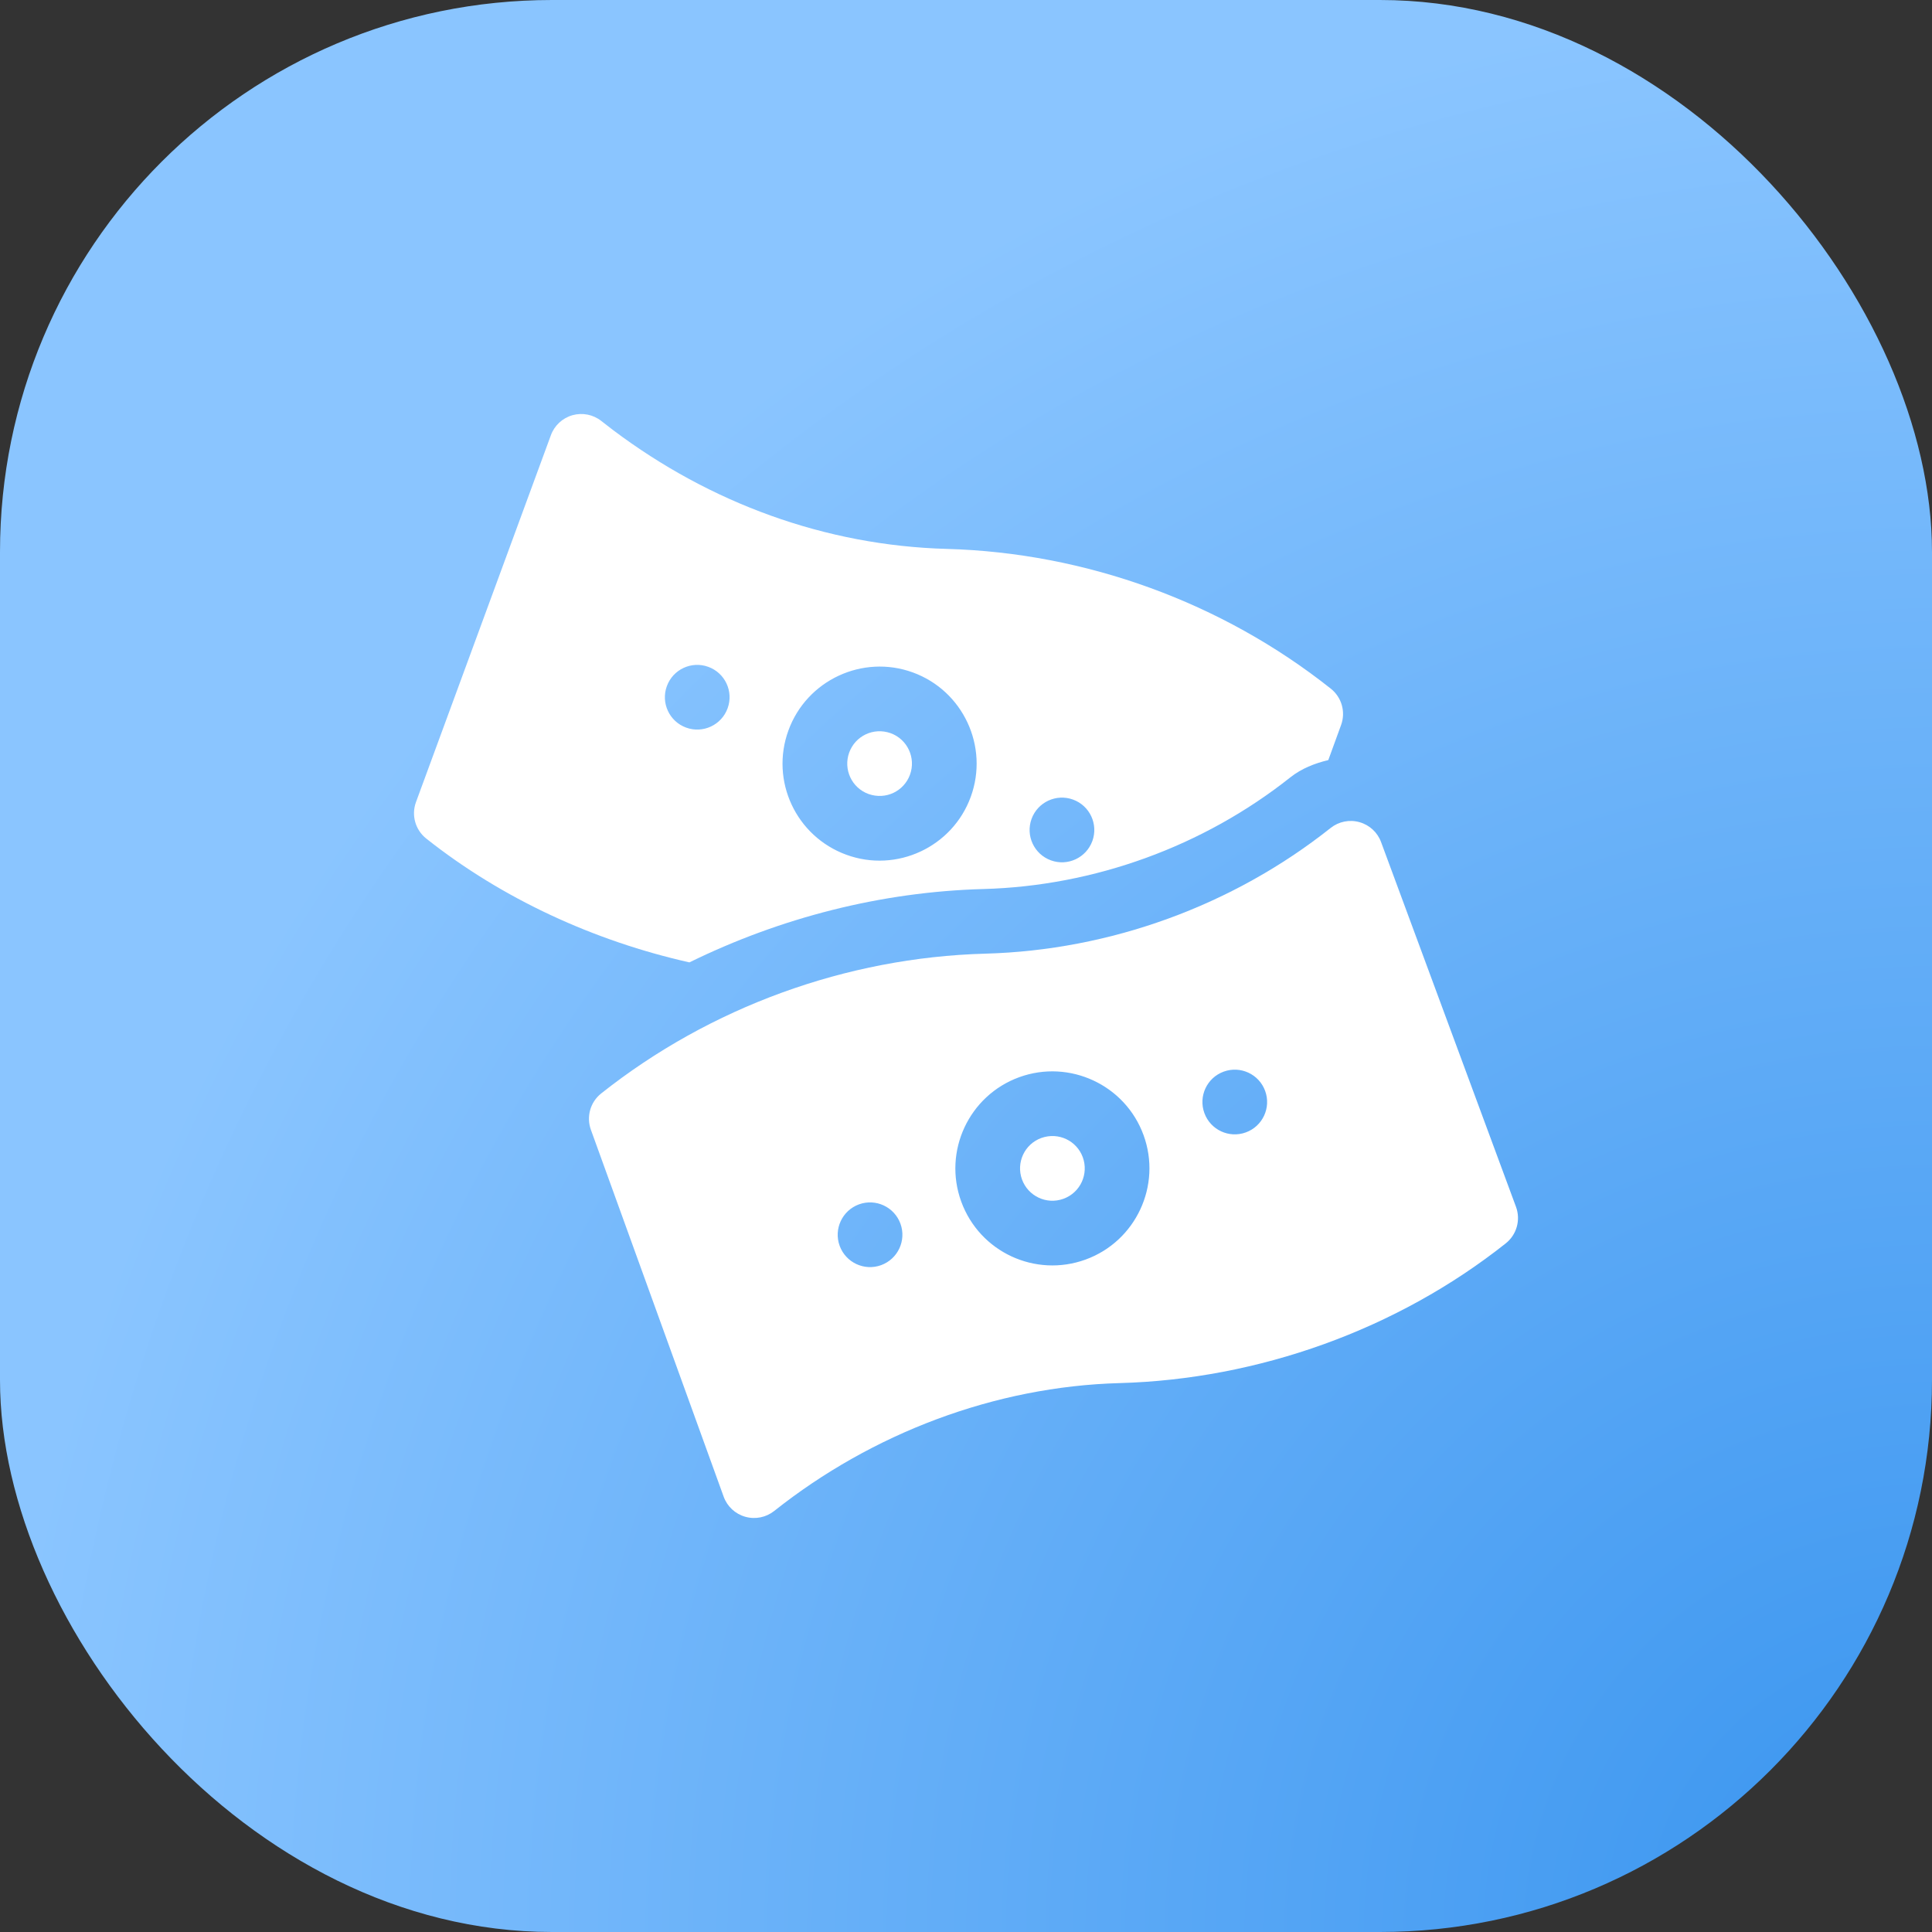 <svg width="70" height="70" viewBox="0 0 70 70" fill="none" xmlns="http://www.w3.org/2000/svg">
<rect x="0" y="0" width="70" height="70" fill="#333333" stroke="none"/>
<rect width="70" height="70" rx="20" fill="url(#paint0_radial_2_194)"/>
<g clip-path="url(#clip0_2_194)">
<path d="M31.468 28.768C32.102 28.992 32.754 28.661 32.971 28.068C33.19 27.463 32.884 26.79 32.271 26.565C31.644 26.342 30.986 26.668 30.768 27.266C30.549 27.871 30.855 28.544 31.468 28.768Z" fill="white"/>
<path d="M35.63 32.211C39.651 32.102 43.601 30.665 46.754 28.163C47.157 27.844 47.633 27.658 48.127 27.539L48.59 26.269C48.763 25.795 48.613 25.264 48.217 24.951C44.277 21.824 39.336 20.026 34.306 19.888C29.907 19.768 25.726 18.227 22.212 15.582L21.787 15.253C21.493 15.02 21.105 14.942 20.741 15.044C20.378 15.147 20.087 15.417 19.959 15.771L15.071 29.064C14.898 29.537 15.048 30.068 15.443 30.382C18.208 32.575 21.545 34.097 24.978 34.869C28.288 33.246 31.933 32.312 35.63 32.211ZM37.375 29.671C37.597 29.062 38.269 28.749 38.877 28.97C39.486 29.191 39.799 29.864 39.578 30.472C39.356 31.08 38.684 31.394 38.076 31.172C37.468 30.951 37.154 30.279 37.375 29.671ZM28.566 26.465C29.229 24.644 31.253 23.701 33.072 24.363C34.894 25.026 35.837 27.048 35.173 28.869C34.511 30.69 32.487 31.635 30.667 30.97C28.844 30.306 27.899 28.294 28.566 26.465ZM24.161 24.861C24.382 24.253 25.055 23.939 25.663 24.161C26.271 24.382 26.585 25.054 26.363 25.662C26.142 26.271 25.469 26.584 24.861 26.363C24.253 26.142 23.939 25.469 24.161 24.861Z" fill="white"/>
<path d="M26.22 54.228C26.348 54.583 26.64 54.853 27.002 54.955C27.374 55.06 27.761 54.975 28.05 54.746C31.597 51.931 36.043 50.235 40.568 50.112C45.597 49.973 50.616 48.175 54.557 45.049C54.952 44.735 55.102 44.204 54.929 43.73L50.041 30.516C49.913 30.161 49.621 29.891 49.259 29.789C48.895 29.686 48.508 29.764 48.211 29.999C44.665 32.813 40.218 34.431 35.694 34.553C30.665 34.692 25.725 36.49 21.783 39.617C21.387 39.931 21.237 40.462 21.41 40.936L26.22 54.228ZM44.337 38.827C44.945 38.605 45.618 38.919 45.839 39.527C46.061 40.135 45.747 40.808 45.139 41.029C44.531 41.251 43.858 40.937 43.637 40.329C43.415 39.721 43.729 39.048 44.337 38.827ZM36.928 39.029C38.75 38.367 40.772 39.309 41.434 41.13C42.098 42.951 41.155 44.973 39.333 45.636C37.517 46.297 35.497 45.371 34.827 43.535C34.163 41.714 35.106 39.692 36.928 39.029ZM31.123 43.636C31.731 43.415 32.403 43.729 32.625 44.337C32.846 44.945 32.532 45.617 31.924 45.839C31.316 46.06 30.644 45.746 30.422 45.138C30.201 44.53 30.515 43.858 31.123 43.636Z" fill="white"/>
<path d="M38.532 43.434C39.146 43.209 39.451 42.536 39.232 41.931C39.014 41.334 38.356 41.008 37.729 41.231C37.115 41.456 36.81 42.129 37.029 42.734C37.249 43.336 37.916 43.658 38.532 43.434Z" fill="white"/>
</g>
<defs>
<radialGradient id="paint0_radial_2_194" cx="0" cy="0" r="1" gradientUnits="userSpaceOnUse" gradientTransform="translate(70 70) rotate(-180) scale(70)">
<stop stop-color="#3894EF"/>
<stop offset="1" stop-color="#8AC5FF"/>
</radialGradient>
<clipPath id="clip0_2_194">
<rect width="40" height="40" fill="white" transform="translate(15 15)"/>
</clipPath>
</defs>
</svg>
